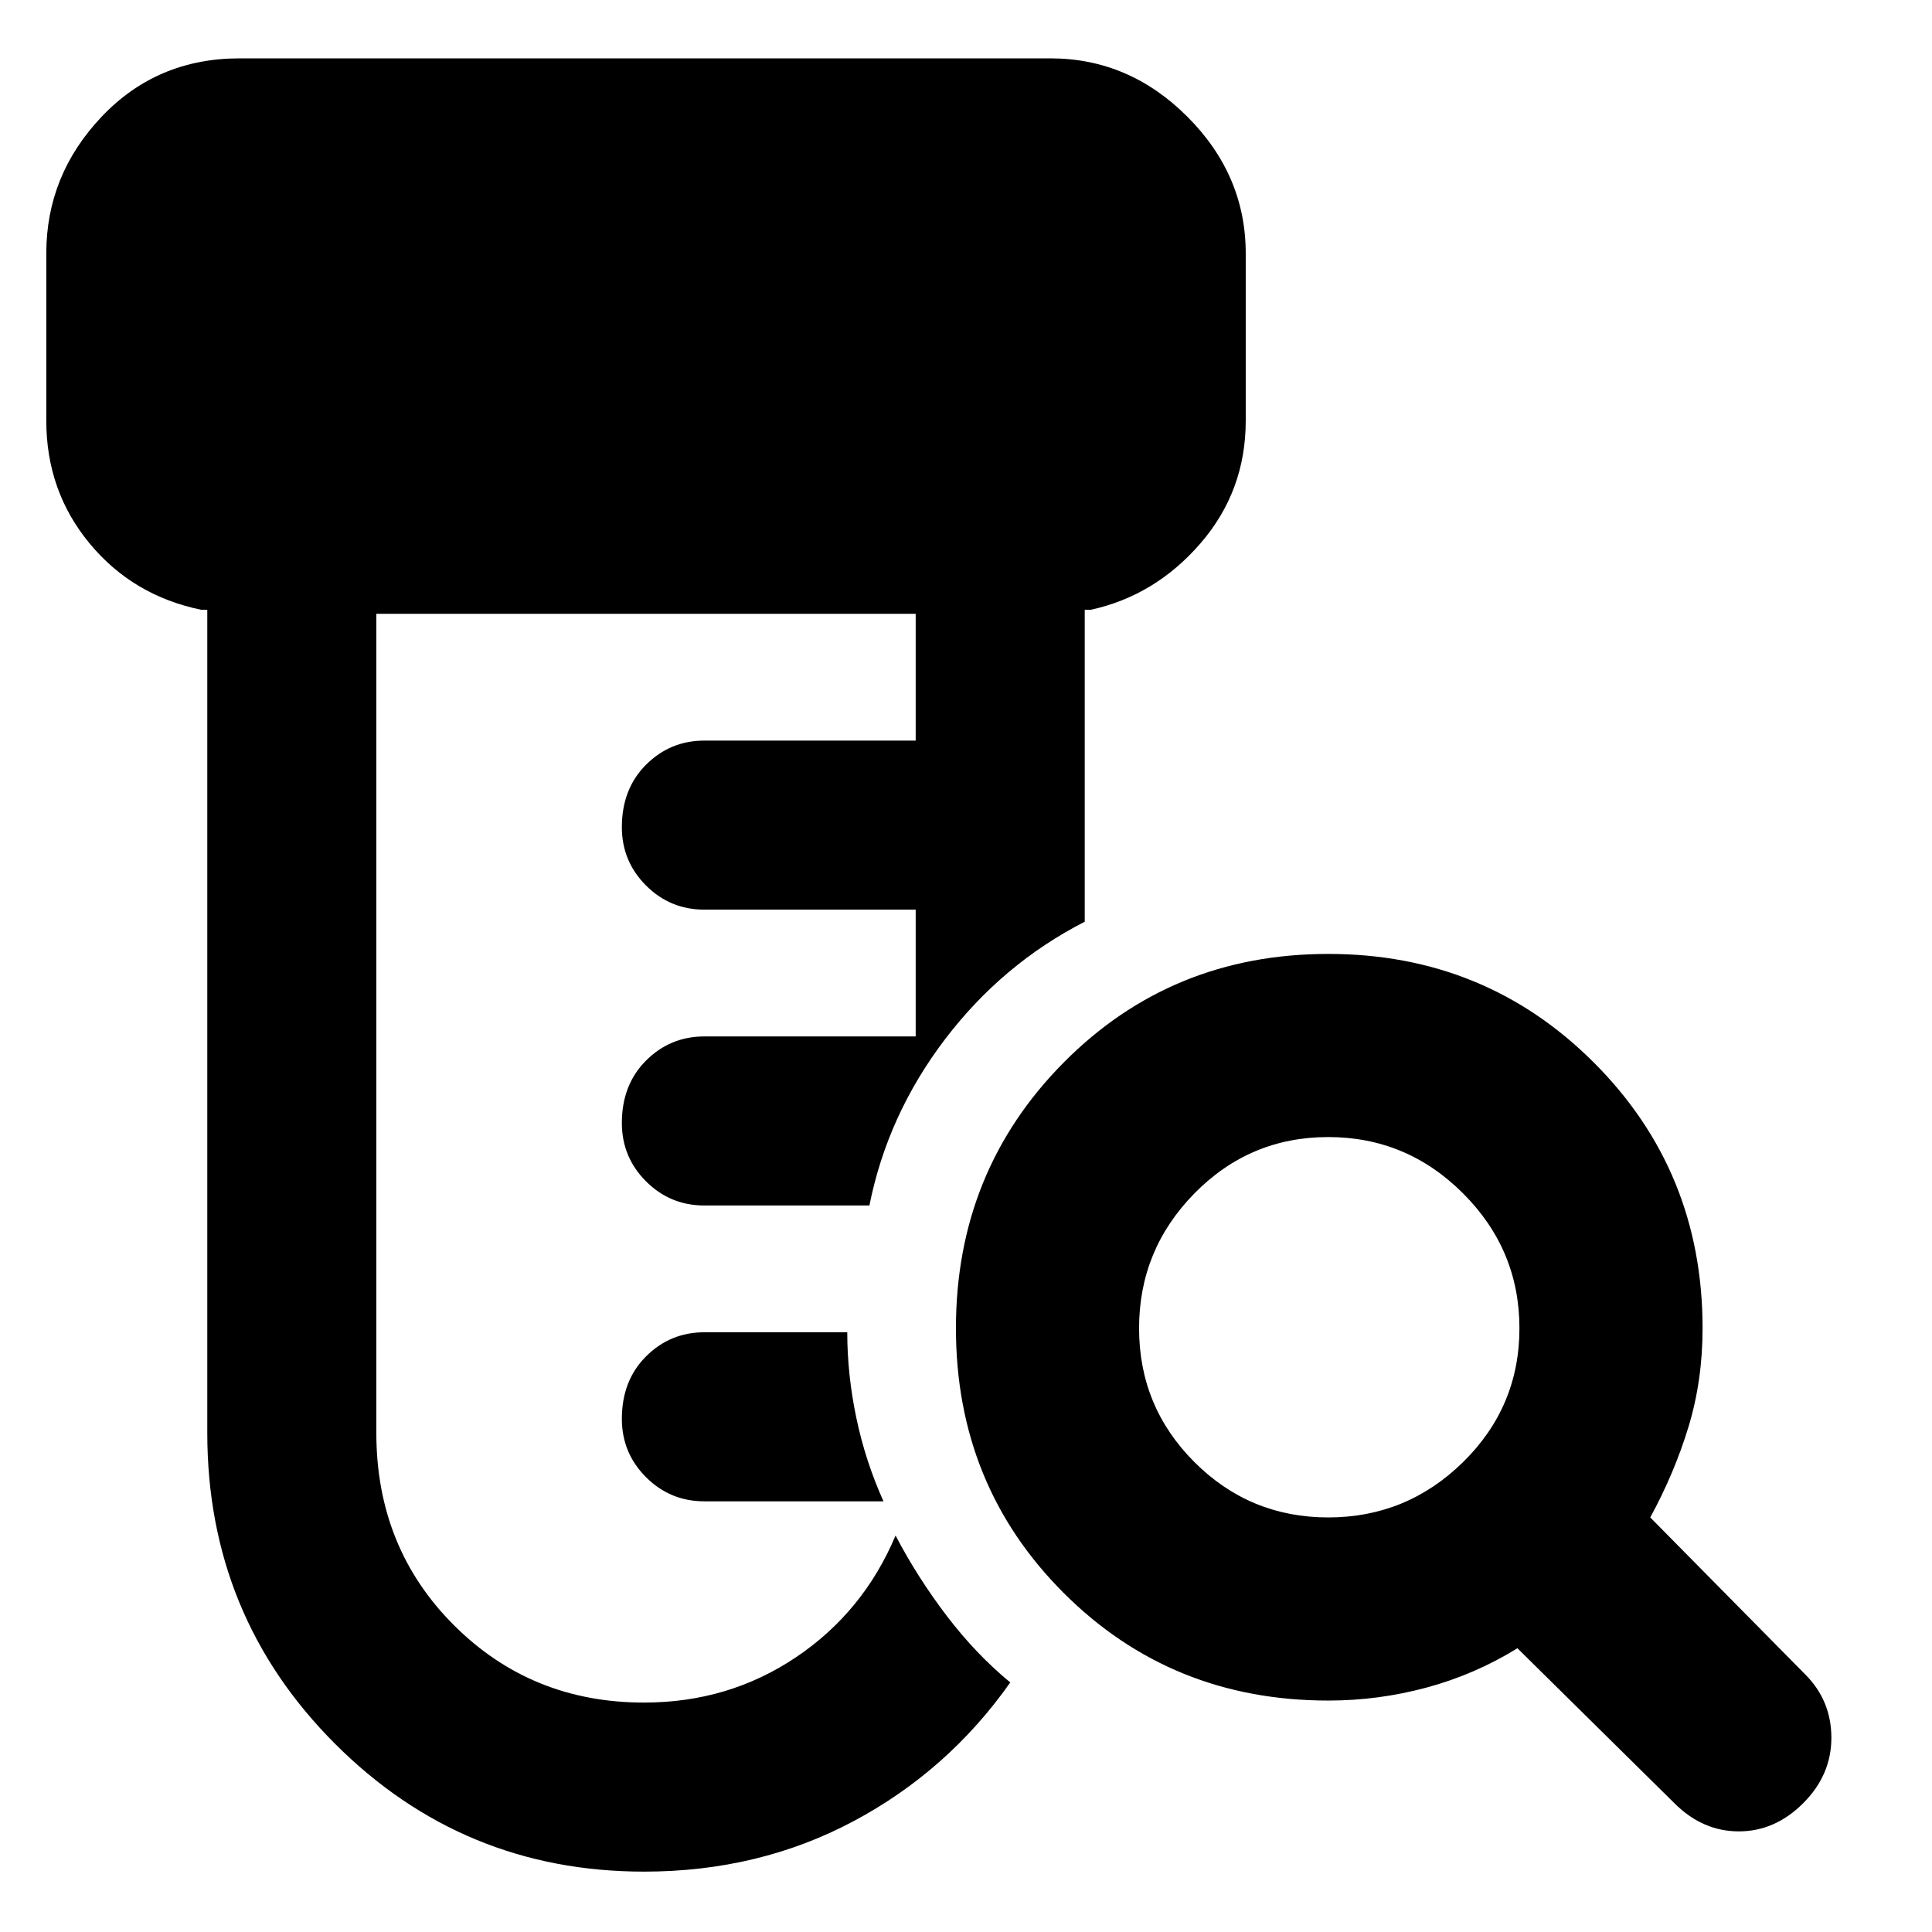 <svg xmlns="http://www.w3.org/2000/svg" height="48" width="48"><path d="M16 46.5q-4.5 0-7.675-3.175T5.15 35.6V15.15H5q-1.7-.35-2.775-1.65-1.075-1.3-1.075-3.05V6.3q0-1.95 1.375-3.4T5.95 1.45H26.1q1.95 0 3.4 1.45t1.45 3.4v4.15q0 1.75-1.125 3.05-1.125 1.3-2.725 1.65h-.15v7.75q-2.05 1.05-3.475 2.925Q22.05 27.7 21.6 29.95h-4.1q-.85 0-1.45-.6t-.6-1.45q0-.95.6-1.55.6-.6 1.45-.6h5.25V22.6H17.5q-.85 0-1.45-.6t-.6-1.45q0-.95.6-1.55.6-.6 1.45-.6h5.25v-3.15H9.35V35.6q0 2.85 1.925 4.775Q13.2 42.3 16 42.3q2.1 0 3.775-1.125 1.675-1.125 2.475-3.025.55 1.05 1.275 2 .725.95 1.575 1.65-1.55 2.2-3.9 3.45-2.35 1.25-5.2 1.25Zm5.95-9.2H17.5q-.85 0-1.45-.6t-.6-1.45q0-.95.6-1.55.6-.6 1.45-.6h3.55q0 1.05.225 2.125t.675 2.075Zm11.05.4q1.95 0 3.35-1.375 1.4-1.375 1.4-3.325 0-1.95-1.4-3.35-1.4-1.4-3.35-1.4-1.95 0-3.325 1.4Q28.3 31.05 28.3 33q0 1.95 1.375 3.325Q31.05 37.7 33 37.7Zm0 4.55q-3.9 0-6.575-2.675Q23.75 36.9 23.75 33q0-3.9 2.675-6.6Q29.1 23.7 33 23.7q3.9 0 6.6 2.7 2.7 2.7 2.7 6.6 0 1.3-.35 2.45-.35 1.15-.95 2.25l3.85 3.9q.65.65.65 1.575 0 .925-.7 1.625t-1.6.7q-.9 0-1.6-.7l-3.9-3.85q-1.05.65-2.25.975-1.2.325-2.45.325Z"/></svg>